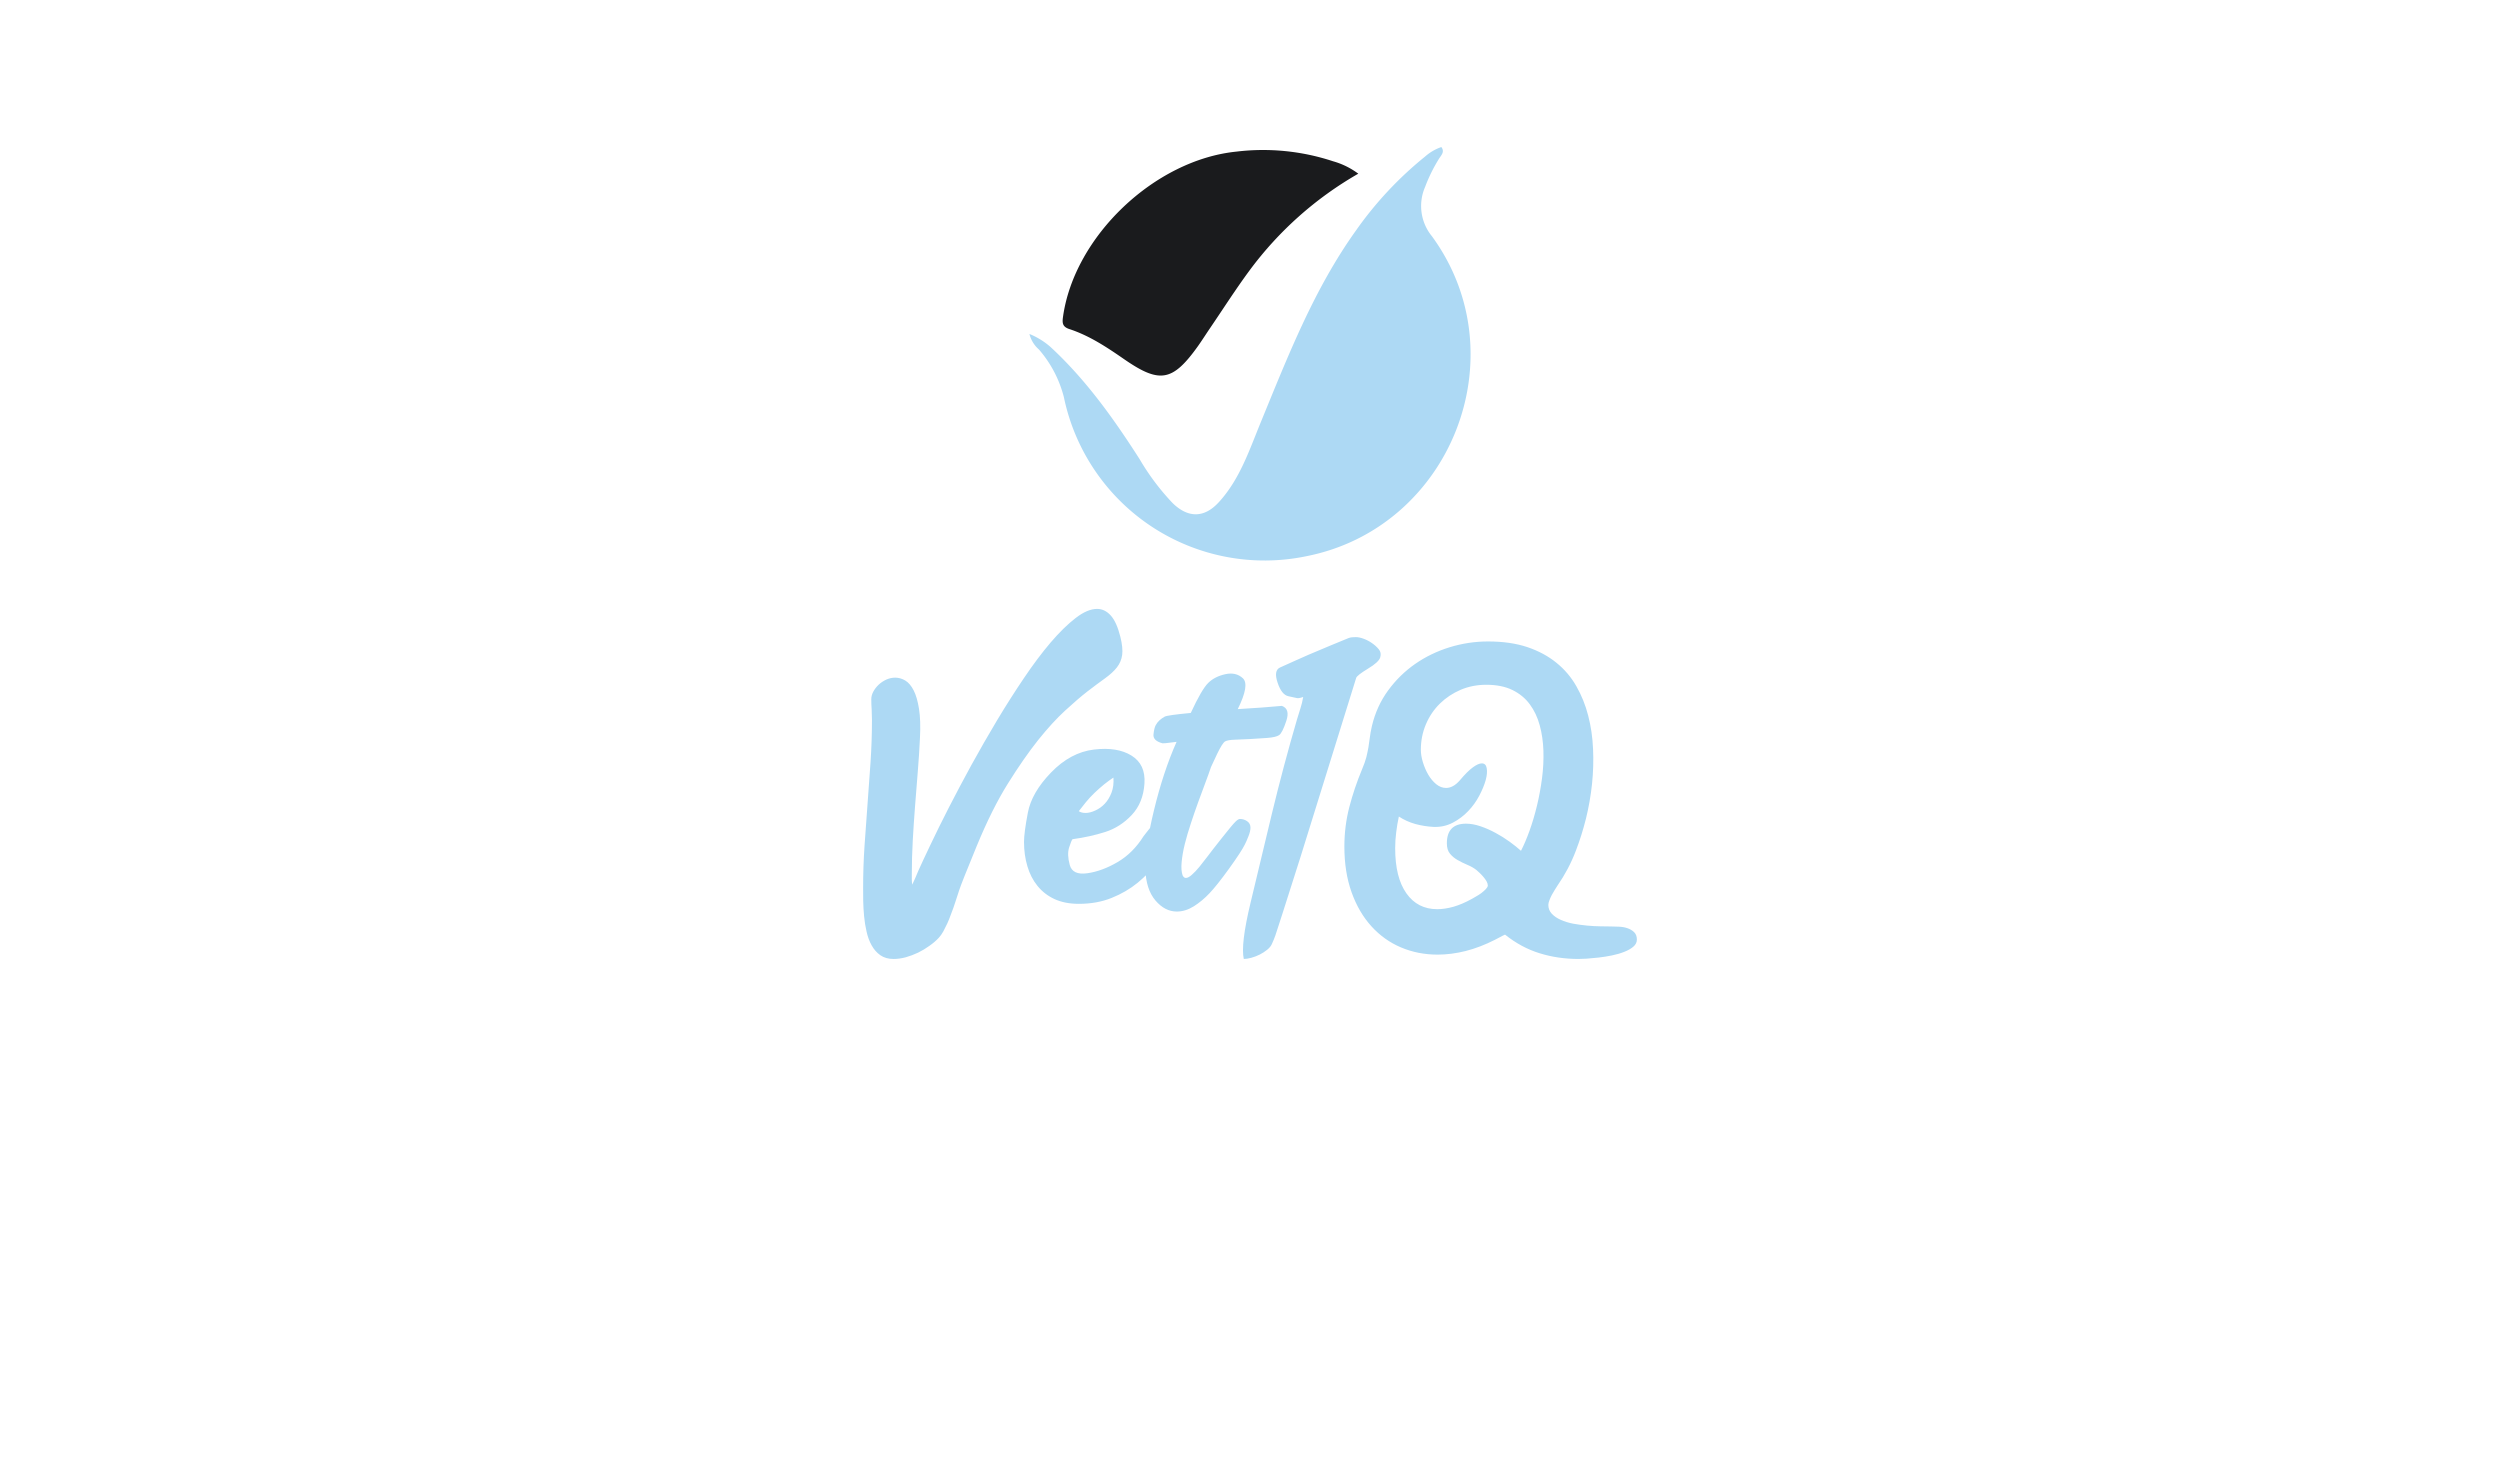<svg version="1.0" xmlns="http://www.w3.org/2000/svg" viewBox="0 0 340 200" preserveAspectRatio="xMinYMin" color-interpolation-filters="sRGB" style="margin:auto">
  <rect width="100%" height="100%" fill="none" class="background"/>
  <g fill="#add9f4" class="icon-text-wrapper icon-svg-group iconsvg">
    <g transform="translate(140 20)" class="iconsvg-imagesvg">
      <path class="image-rect" fill="none" d="M0 0h60v56.229H0z"/>
      <svg width="60" height="56.229" class="image-svg-svg primary" style="overflow:visible">
        <svg xmlns="http://www.w3.org/2000/svg" viewBox="0 0 86.966 81.5">
          <path d="M0 36.84a14.77 14.77 0 0 1 4.14 2.55c7 6.46 12.48 14.16 17.59 22.14a47 47 0 0 0 6.48 8.63c3.06 3 6.26 3 9.15-.18 4.13-4.52 6-10.28 8.27-15.79C51 41.12 56.12 27.94 64.45 16.34A71.5 71.5 0 0 1 78 1.87 9.45 9.45 0 0 1 81.2 0c.71.93 0 1.58-.44 2.27A31.32 31.32 0 0 0 78 7.86a9.41 9.41 0 0 0 1.36 9.74c17.16 23.52 3.74 57.45-24.8 63.06A40.41 40.41 0 0 1 6.8 49.32a23 23 0 0 0-4.91-9.4A6 6 0 0 1 0 36.84z" fill="#add9f4"/>
          <path d="M64.83 5.25a69.78 69.78 0 0 0-21.5 19.16c-2.7 3.66-5.15 7.51-7.71 11.27-.8 1.17-1.56 2.38-2.38 3.54-5 7-7.54 7.44-14.49 2.65-3.44-2.38-6.91-4.7-10.9-6-1.33-.45-1.4-1.18-1.23-2.38C8.83 17.57 24.71 2.53 40.79.9a43.91 43.91 0 0 1 19.06 1.9 15.19 15.19 0 0 1 4.98 2.45z" fill="#1a1b1d"/>
        </svg>
      </svg>
    </g>
    <path d="M121.515 130.42q-1.05 0-1.79-.51-.73-.52-1.18-1.34-.46-.82-.69-1.86-.24-1.04-.34-2.12-.1-1.08-.12-2.09-.01-1.02-.01-1.75 0-2.87.19-5.71t.41-5.7q.22-2.86.41-5.71.19-2.86.19-5.73 0-.7-.04-1.41-.05-.7-.05-1.4 0-.53.28-1.04t.73-.94q.46-.42 1.04-.69.59-.26 1.21-.26.7 0 1.36.39.66.4 1.14 1.34.48.93.73 2.52.25 1.58.13 3.92-.11 2.32-.3 4.65-.19 2.32-.37 4.65-.18 2.33-.31 4.66t-.13 4.65v.68q0 .34.06.69.23-.47.42-.92l.4-.95q.59-1.32 1.66-3.56 1.06-2.24 2.47-5 1.41-2.75 3.09-5.83 1.69-3.07 3.49-6.08 1.8-3 3.66-5.75 1.86-2.76 3.63-4.84 1.78-2.08 3.39-3.32 1.61-1.25 2.93-1.25 1.05 0 1.86.9.8.89 1.3 2.88.38 1.53.25 2.48t-.72 1.7q-.58.74-1.61 1.48-1.02.73-2.39 1.78-1.36 1.06-3.06 2.63-1.7 1.56-3.65 3.99-1.94 2.44-4.11 5.91-2.17 3.47-4.25 8.52-2.08 5.06-2.36 5.94-.28.87-.5 1.53l-.3.9q-.18.47-.39 1.04-.2.57-.45 1.11-.25.54-.53 1.06-.28.51-.63.89-.52.56-1.26 1.08-.73.53-1.55.93-.82.39-1.68.63-.87.23-1.66.23Zm17.75-15.91q0-1.23.52-3.97.51-2.74 3.16-5.48 2.65-2.74 5.83-3.12 3.18-.38 5.11.82 1.94 1.2 1.76 3.81-.17 2.61-1.73 4.27-1.55 1.65-3.61 2.31-2.07.66-4.44.98-.15.15-.46 1.11-.31.97.08 2.39.38 1.42 2.4 1.13 2.02-.29 4.11-1.52 2.1-1.23 3.53-3.52.39-.47.69-.88.31-.41.65-.75.33-.33.79-.54.45-.2 1.11-.11.66.08.88.39.22.31.19.69-.03.38-.23.79-.21.41-.44.91-.71 1.49-1.8 3.03-1.1 1.54-2.64 2.8-1.54 1.26-3.53 2.06-1.99.81-4.48.81-1.88 0-3.29-.64-1.4-.65-2.32-1.79-.93-1.14-1.38-2.68-.46-1.54-.46-3.3Zm12.16-8.76q-.58.38-1.26.92-.67.55-1.3 1.15-.63.6-1.17 1.26-.54.66-.98 1.24.35.24.93.24.59 0 1.31-.33.72-.32 1.29-.92.57-.6.92-1.51.35-.91.26-2.05Zm8.62 18.22q-1.62 0-2.9-1.5-1.29-1.51-1.38-4.27-.09-2.75 1.17-7.98t3.08-9.33q-.59.06-1.06.13-.47.07-.85.07-1.32-.35-1.23-1.21.09-.87.3-1.25.2-.38.52-.67.32-.29.71-.5.38-.2 3.54-.5 1.49-3.22 2.37-4.08.88-.87 2.33-1.19 1.45-.32 2.39.56.94.88-.7 4.19 2.05-.12 3.21-.21 1.15-.09 2.79-.23 1.15.41.6 2.05-.54 1.64-.98 1.93-.44.29-1.62.38-1.19.09-2.32.15t-2.08.09q-.95.03-1.32.23-.36.21-1.07 1.67-.7 1.46-.85 1.82-.29.88-.76 2.12-.47 1.25-.98 2.65-.51 1.41-.99 2.87-.49 1.47-.83 2.82-.33 1.34-.43 2.46-.11 1.11.13 1.81.17.35.44.35.35 0 .83-.44.49-.43 1.03-1.09.54-.66 1.11-1.42.57-.77 1.96-2.52 1.39-1.76 1.81-2.17.41-.41.64-.38.5 0 .95.3.46.31.46.87 0 .5-.27 1.17-.26.67-.5 1.14-.46.94-2.13 3.26-1.67 2.31-2.67 3.36-1 1.06-2.14 1.78-1.14.71-2.31.71Zm12.95 4.37q-.18.44-.65.82-.47.38-1.02.66-.56.28-1.15.44-.58.16-1.02.16-.44-1.96.91-7.6 1.34-5.64 2.91-12.15 1.57-6.5 3.41-12.8.24-.79.47-1.52.24-.73.38-1.56-.61.21-.85.15-.23-.06-1.15-.25-.93-.19-1.48-1.84-.56-1.66.33-2.07.9-.41 1.91-.86 1.01-.46 1.96-.87t3.09-1.3q2.14-.89 2.38-.98.26-.09.49-.1.24-.02.5-.02.44 0 1.04.22.6.22 1.13.59.53.36.92.83.4.47.21 1.11-.19.65-1.67 1.54-1.48.9-1.6 1.25-1.9 6.12-3.78 12.16-1.87 6.03-3.78 12.15-3.22 10.14-3.43 10.71-.2.57-.46 1.13Zm41.33-12.66q-.49 1.29-1.12 2.48-.63 1.19-1.4 2.3-.14.23-.36.57-.22.34-.41.7-.19.37-.32.72-.14.35-.14.62 0 .7.47 1.2t1.22.83q.75.34 1.68.52.94.17 1.89.26t1.8.1q.85.02 1.44.02.47 0 1.08.03.62.02 1.16.2.54.18.92.54.38.37.38 1.01 0 .56-.48.97-.48.41-1.23.7-.75.3-1.68.49-.94.19-1.82.29-.88.1-1.61.15-.73.04-1.12.04-2.81 0-5.3-.78-2.49-.77-4.69-2.53-.35.15-.68.34-.34.19-.69.36-2.02 1.03-3.99 1.53-1.96.49-3.81.49-2.66 0-4.98-.98-2.31-.98-4.02-2.87-1.72-1.89-2.7-4.63-.98-2.74-.98-6.22 0-2.76.67-5.36.68-2.61 1.73-5.13.41-.97.59-1.67.17-.7.28-1.33.1-.63.19-1.32.08-.69.29-1.6.64-2.69 2.2-4.82 1.55-2.12 3.67-3.6 2.13-1.48 4.69-2.27 2.56-.79 5.23-.79 3.05 0 5.35.77 2.3.78 3.95 2.13 1.66 1.34 2.71 3.19 1.06 1.85 1.61 4 .56 2.15.66 4.53.11 2.37-.14 4.76-.25 2.38-.82 4.7-.58 2.31-1.37 4.36Zm-12.21-22.55q-1.85 0-3.46.68-1.61.69-2.83 1.88-1.21 1.19-1.9 2.81-.69 1.63-.69 3.47 0 .79.28 1.7.28.91.73 1.69.45.77 1.08 1.29.63.51 1.34.51.47 0 .92-.24.45-.23.95-.79 1.06-1.26 1.79-1.78.73-.53 1.2-.53.56 0 .67.66.12.66-.14 1.62-.27.97-.87 2.11-.6 1.15-1.51 2.1-.9.95-2.1 1.58-1.21.63-2.61.57-1.23-.06-2.46-.39-1.23-.34-2.26-1.02-.23 1.06-.36 2.14-.14 1.09-.14 2.17 0 3.99 1.53 6.14 1.52 2.15 4.19 2.15 1.02 0 2.21-.33 1.18-.34 2.5-1.07.21-.12.57-.33.37-.2.72-.46.35-.27.62-.55.26-.28.26-.48 0-.26-.17-.57-.18-.31-.43-.6-.25-.3-.51-.54-.27-.25-.44-.4-.53-.41-1.23-.7-.71-.3-1.32-.65-.62-.35-1.04-.86-.43-.51-.43-1.42 0-2.67 2.61-2.67.91 0 1.95.35t2.05.9q1.01.54 1.92 1.2.91.66 1.55 1.24.59-1.14 1.16-2.72.57-1.58 1.01-3.4.44-1.82.69-3.74.25-1.91.19-3.75-.06-1.83-.5-3.45-.44-1.63-1.35-2.86-.9-1.23-2.37-1.95-1.46-.71-3.57-.71Z" data-gra="path-name" class="tp-name iconsvg-namesvg"/>
  </g>
</svg>
